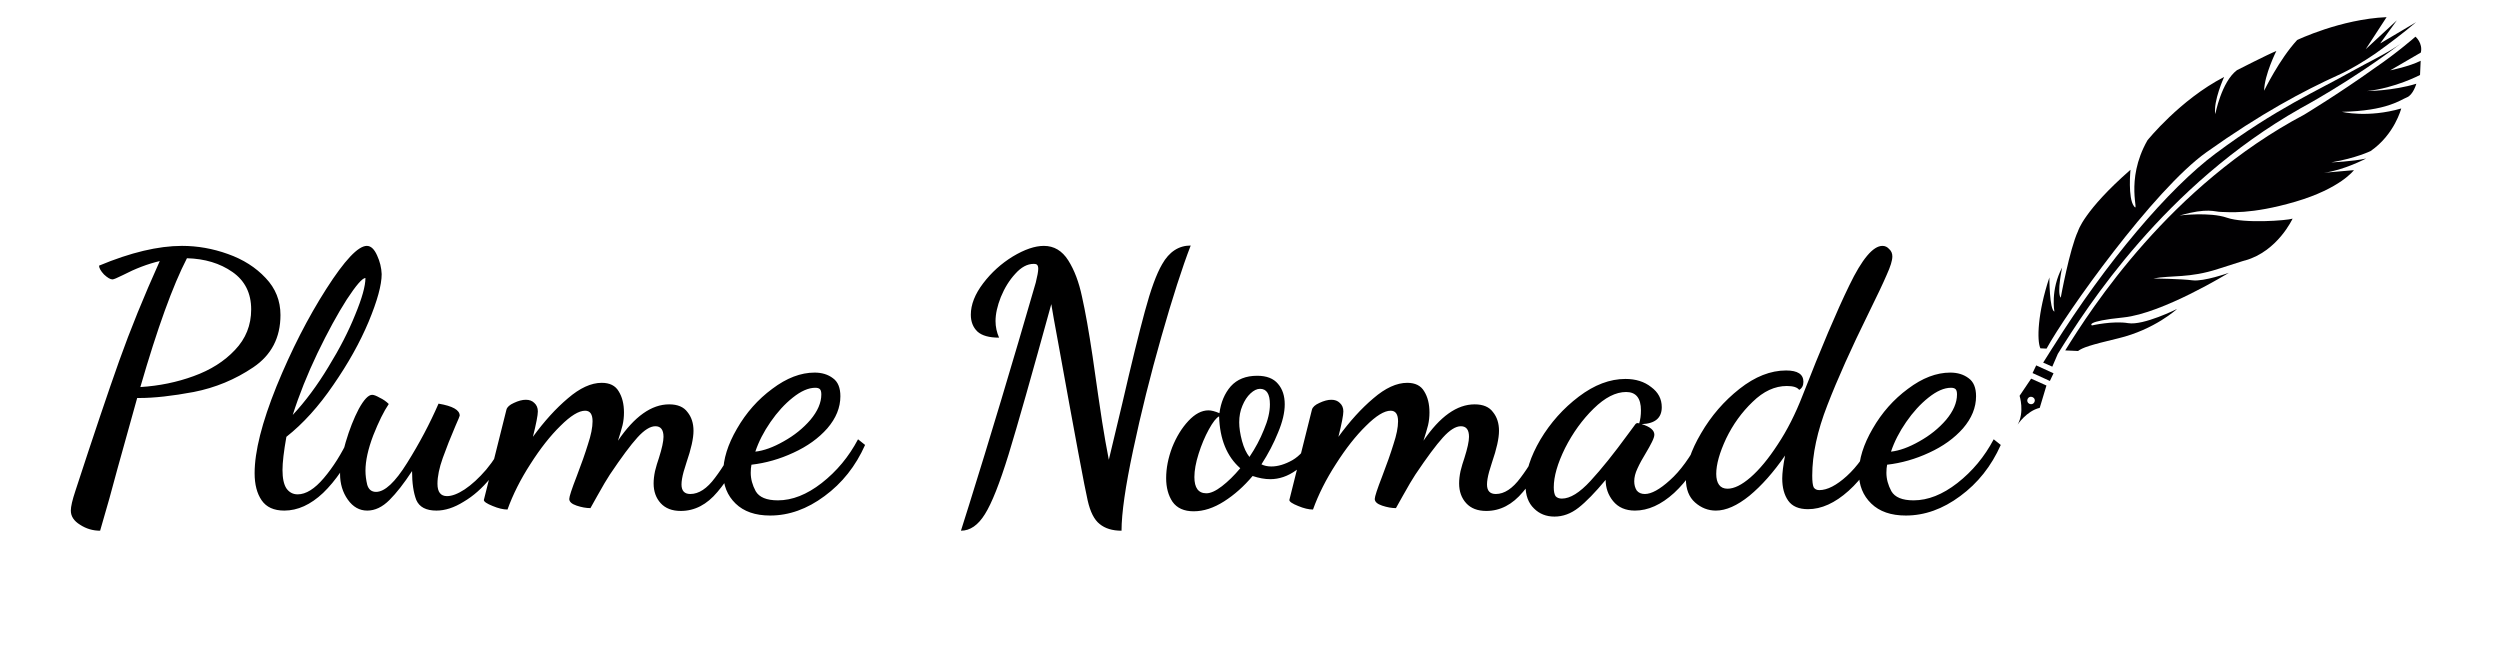 <svg width="85" height="22" viewBox="0 0 85 22" fill="none" xmlns="http://www.w3.org/2000/svg">
<g clip-path="url(#clip0)">
<path d="M3.404 18.044C3.156 18.044 2.928 17.976 2.72 17.84C2.512 17.712 2.408 17.552 2.408 17.36C2.408 17.224 2.46 17 2.564 16.688C3.18 14.8 3.676 13.328 4.052 12.272C4.428 11.216 4.888 10.084 5.432 8.876C5.024 8.972 4.604 9.132 4.172 9.356C3.98 9.452 3.864 9.5 3.824 9.5C3.752 9.5 3.656 9.444 3.536 9.332C3.424 9.212 3.368 9.112 3.368 9.032C4.44 8.584 5.38 8.36 6.188 8.36C6.716 8.36 7.236 8.452 7.748 8.636C8.268 8.82 8.696 9.092 9.032 9.452C9.368 9.804 9.536 10.224 9.536 10.712C9.536 11.48 9.228 12.072 8.612 12.488C7.996 12.904 7.32 13.184 6.584 13.328C5.856 13.464 5.24 13.532 4.736 13.532H4.664L3.992 15.944C3.824 16.584 3.628 17.284 3.404 18.044ZM4.772 13.16C5.412 13.12 6.016 12.996 6.584 12.788C7.16 12.58 7.628 12.284 7.988 11.9C8.356 11.516 8.54 11.056 8.54 10.52C8.54 9.968 8.328 9.544 7.904 9.248C7.48 8.952 6.964 8.796 6.356 8.78C5.876 9.708 5.348 11.168 4.772 13.16ZM9.665 17.36C9.313 17.36 9.057 17.244 8.897 17.012C8.737 16.78 8.657 16.472 8.657 16.088C8.657 15.352 8.905 14.368 9.401 13.136C9.905 11.904 10.469 10.8 11.093 9.824C11.717 8.848 12.177 8.36 12.473 8.36C12.609 8.36 12.725 8.468 12.821 8.684C12.917 8.892 12.969 9.104 12.977 9.32C12.977 9.688 12.829 10.228 12.533 10.94C12.237 11.644 11.837 12.36 11.333 13.088C10.837 13.816 10.305 14.404 9.737 14.852C9.649 15.348 9.605 15.724 9.605 15.98C9.605 16.26 9.649 16.468 9.737 16.604C9.833 16.74 9.961 16.808 10.121 16.808C10.401 16.808 10.697 16.624 11.009 16.256C11.329 15.88 11.613 15.428 11.861 14.9L12.149 15.056C11.797 15.784 11.409 16.352 10.985 16.76C10.561 17.16 10.121 17.36 9.665 17.36ZM9.953 14.108C10.385 13.644 10.789 13.1 11.165 12.476C11.549 11.852 11.853 11.26 12.077 10.7C12.309 10.14 12.425 9.724 12.425 9.452C12.321 9.452 12.109 9.696 11.789 10.184C11.477 10.672 11.145 11.28 10.793 12.008C10.449 12.728 10.169 13.428 9.953 14.108ZM12.486 17.36C12.222 17.36 12.002 17.236 11.826 16.988C11.65 16.74 11.562 16.448 11.562 16.112C11.562 15.824 11.626 15.464 11.754 15.032C11.882 14.6 12.03 14.224 12.198 13.904C12.374 13.584 12.526 13.424 12.654 13.424C12.71 13.424 12.794 13.456 12.906 13.52C13.026 13.576 13.13 13.648 13.218 13.736C13.05 13.984 12.874 14.34 12.69 14.804C12.514 15.268 12.426 15.668 12.426 16.004C12.426 16.156 12.446 16.316 12.486 16.484C12.534 16.644 12.634 16.724 12.786 16.724C13.082 16.724 13.434 16.396 13.842 15.74C14.258 15.076 14.614 14.404 14.91 13.724C15.39 13.804 15.63 13.94 15.63 14.132C15.63 14.148 15.582 14.264 15.486 14.48C15.318 14.872 15.174 15.236 15.054 15.572C14.934 15.908 14.874 16.2 14.874 16.448C14.874 16.728 14.982 16.868 15.198 16.868C15.366 16.868 15.566 16.792 15.798 16.64C16.038 16.48 16.282 16.256 16.53 15.968C16.778 15.672 16.994 15.332 17.178 14.948L17.358 15.092C17.182 15.524 16.954 15.912 16.674 16.256C16.394 16.6 16.09 16.868 15.762 17.06C15.442 17.26 15.134 17.36 14.838 17.36C14.486 17.36 14.258 17.24 14.154 17C14.058 16.752 14.01 16.424 14.01 16.016C13.738 16.432 13.482 16.76 13.242 17C13.002 17.24 12.75 17.36 12.486 17.36ZM23.147 17.372C22.851 17.372 22.623 17.284 22.463 17.108C22.303 16.932 22.223 16.708 22.223 16.436C22.223 16.308 22.239 16.168 22.271 16.016C22.311 15.856 22.355 15.708 22.403 15.572C22.507 15.244 22.559 15.004 22.559 14.852C22.559 14.612 22.467 14.492 22.283 14.492C22.107 14.492 21.903 14.62 21.671 14.876C21.439 15.132 21.127 15.552 20.735 16.136C20.639 16.28 20.495 16.524 20.303 16.868L20.075 17.276C19.931 17.276 19.775 17.248 19.607 17.192C19.439 17.136 19.355 17.06 19.355 16.964C19.355 16.884 19.439 16.628 19.607 16.196C19.767 15.78 19.895 15.416 19.991 15.104C20.095 14.792 20.147 14.532 20.147 14.324C20.147 14.084 20.063 13.964 19.895 13.964C19.679 13.964 19.399 14.136 19.055 14.48C18.711 14.816 18.371 15.248 18.035 15.776C17.699 16.296 17.439 16.812 17.255 17.324C17.111 17.324 16.943 17.284 16.751 17.204C16.551 17.124 16.451 17.056 16.451 17L17.219 13.928C17.243 13.84 17.327 13.764 17.471 13.7C17.623 13.628 17.759 13.592 17.879 13.592C17.999 13.592 18.095 13.628 18.167 13.7C18.247 13.772 18.287 13.868 18.287 13.988C18.287 14.116 18.231 14.404 18.119 14.852C18.503 14.324 18.899 13.888 19.307 13.544C19.715 13.192 20.099 13.016 20.459 13.016C20.731 13.016 20.923 13.112 21.035 13.304C21.155 13.496 21.215 13.736 21.215 14.024C21.215 14.176 21.199 14.32 21.167 14.456C21.135 14.584 21.083 14.76 21.011 14.984C21.571 14.16 22.151 13.748 22.751 13.748C23.039 13.748 23.247 13.836 23.375 14.012C23.511 14.18 23.579 14.392 23.579 14.648C23.579 14.904 23.499 15.264 23.339 15.728C23.331 15.76 23.299 15.864 23.243 16.04C23.195 16.216 23.171 16.36 23.171 16.472C23.171 16.688 23.271 16.796 23.471 16.796C23.759 16.796 24.039 16.612 24.311 16.244C24.591 15.876 24.851 15.436 25.091 14.924L25.295 15.176C25.063 15.776 24.763 16.292 24.395 16.724C24.035 17.156 23.619 17.372 23.147 17.372ZM26.185 17.528C25.681 17.528 25.289 17.392 25.009 17.12C24.729 16.848 24.589 16.5 24.589 16.076C24.589 15.612 24.745 15.112 25.057 14.576C25.369 14.032 25.769 13.58 26.257 13.22C26.745 12.852 27.225 12.668 27.697 12.668C27.945 12.668 28.153 12.732 28.321 12.86C28.489 12.98 28.573 13.184 28.573 13.472C28.573 13.856 28.425 14.22 28.129 14.564C27.833 14.9 27.449 15.176 26.977 15.392C26.513 15.608 26.037 15.744 25.549 15.8C25.533 15.88 25.525 15.972 25.525 16.076C25.525 16.284 25.581 16.492 25.693 16.7C25.813 16.908 26.065 17.012 26.449 17.012C26.937 17.012 27.433 16.816 27.937 16.424C28.449 16.024 28.861 15.528 29.173 14.936L29.413 15.128C29.093 15.848 28.633 16.428 28.033 16.868C27.441 17.308 26.825 17.528 26.185 17.528ZM25.681 15.356C25.969 15.324 26.289 15.208 26.641 15.008C27.001 14.808 27.305 14.564 27.553 14.276C27.801 13.98 27.925 13.692 27.925 13.412C27.925 13.324 27.909 13.264 27.877 13.232C27.845 13.2 27.793 13.184 27.721 13.184C27.489 13.184 27.233 13.296 26.953 13.52C26.681 13.736 26.429 14.012 26.197 14.348C25.965 14.684 25.793 15.02 25.681 15.356ZM32.948 17.168C33.652 14.92 34.408 12.4 35.216 9.608C35.272 9.384 35.3 9.228 35.3 9.14C35.3 9.076 35.288 9.032 35.264 9.008C35.248 8.984 35.208 8.972 35.144 8.972C34.928 8.972 34.72 9.084 34.52 9.308C34.32 9.524 34.156 9.788 34.028 10.1C33.908 10.404 33.848 10.676 33.848 10.916C33.848 11.108 33.888 11.296 33.968 11.48C33.632 11.48 33.388 11.412 33.236 11.276C33.084 11.132 33.008 10.94 33.008 10.7C33.008 10.356 33.148 10 33.428 9.632C33.708 9.264 34.044 8.96 34.436 8.72C34.836 8.48 35.188 8.36 35.492 8.36C35.836 8.36 36.112 8.524 36.32 8.852C36.528 9.18 36.684 9.592 36.788 10.088C36.9 10.584 37.02 11.26 37.148 12.116C37.292 13.132 37.4 13.872 37.472 14.336C37.544 14.792 37.62 15.224 37.7 15.632L38.156 13.724C38.468 12.372 38.724 11.328 38.924 10.592C39.124 9.848 39.32 9.312 39.512 8.984C39.752 8.56 40.076 8.348 40.484 8.348C40.196 9.092 39.864 10.124 39.488 11.444C39.112 12.764 38.792 14.048 38.528 15.296C38.264 16.536 38.132 17.452 38.132 18.044C37.82 18.044 37.572 17.968 37.388 17.816C37.204 17.672 37.068 17.404 36.98 17.012C36.884 16.604 36.552 14.828 35.984 11.684C35.92 11.332 35.868 11.048 35.828 10.832C35.788 10.616 35.76 10.452 35.744 10.34C35.08 12.756 34.596 14.46 34.292 15.452C33.988 16.436 33.72 17.112 33.488 17.48C33.256 17.856 32.984 18.044 32.672 18.044L32.948 17.168ZM40.585 17.384C40.257 17.384 40.017 17.276 39.865 17.06C39.721 16.844 39.649 16.576 39.649 16.256C39.649 15.92 39.717 15.572 39.853 15.212C39.997 14.852 40.181 14.552 40.405 14.312C40.629 14.072 40.857 13.952 41.089 13.952C41.185 13.952 41.309 13.984 41.461 14.048C41.509 13.68 41.637 13.376 41.845 13.136C42.061 12.896 42.361 12.776 42.745 12.776C43.065 12.776 43.301 12.868 43.453 13.052C43.605 13.228 43.681 13.46 43.681 13.748C43.681 14.028 43.605 14.348 43.453 14.708C43.309 15.068 43.121 15.428 42.889 15.788C42.985 15.836 43.097 15.86 43.225 15.86C43.449 15.86 43.689 15.788 43.945 15.644C44.201 15.492 44.397 15.264 44.533 14.96L44.749 15.116C44.581 15.5 44.353 15.792 44.065 15.992C43.785 16.192 43.493 16.292 43.189 16.292C43.005 16.292 42.805 16.256 42.589 16.184C42.293 16.536 41.969 16.824 41.617 17.048C41.265 17.272 40.921 17.384 40.585 17.384ZM42.481 15.536C42.681 15.24 42.845 14.932 42.973 14.612C43.109 14.292 43.177 14.004 43.177 13.748C43.177 13.396 43.065 13.22 42.841 13.22C42.737 13.22 42.629 13.272 42.517 13.376C42.405 13.48 42.313 13.62 42.241 13.796C42.169 13.964 42.133 14.152 42.133 14.36C42.133 14.544 42.165 14.756 42.229 14.996C42.293 15.228 42.377 15.408 42.481 15.536ZM41.017 16.772C41.161 16.772 41.337 16.692 41.545 16.532C41.753 16.372 41.961 16.168 42.169 15.92C41.713 15.52 41.473 14.932 41.449 14.156C41.353 14.204 41.237 14.352 41.101 14.6C40.965 14.848 40.849 15.124 40.753 15.428C40.657 15.732 40.609 15.996 40.609 16.22C40.609 16.588 40.745 16.772 41.017 16.772ZM50.534 17.372C50.238 17.372 50.01 17.284 49.85 17.108C49.69 16.932 49.61 16.708 49.61 16.436C49.61 16.308 49.626 16.168 49.658 16.016C49.698 15.856 49.742 15.708 49.79 15.572C49.894 15.244 49.946 15.004 49.946 14.852C49.946 14.612 49.854 14.492 49.67 14.492C49.494 14.492 49.29 14.62 49.058 14.876C48.826 15.132 48.514 15.552 48.122 16.136C48.026 16.28 47.882 16.524 47.69 16.868L47.462 17.276C47.318 17.276 47.162 17.248 46.994 17.192C46.826 17.136 46.742 17.06 46.742 16.964C46.742 16.884 46.826 16.628 46.994 16.196C47.154 15.78 47.282 15.416 47.378 15.104C47.482 14.792 47.534 14.532 47.534 14.324C47.534 14.084 47.45 13.964 47.282 13.964C47.066 13.964 46.786 14.136 46.442 14.48C46.098 14.816 45.758 15.248 45.422 15.776C45.086 16.296 44.826 16.812 44.642 17.324C44.498 17.324 44.33 17.284 44.138 17.204C43.938 17.124 43.838 17.056 43.838 17L44.606 13.928C44.63 13.84 44.714 13.764 44.858 13.7C45.01 13.628 45.146 13.592 45.266 13.592C45.386 13.592 45.482 13.628 45.554 13.7C45.634 13.772 45.674 13.868 45.674 13.988C45.674 14.116 45.618 14.404 45.506 14.852C45.89 14.324 46.286 13.888 46.694 13.544C47.102 13.192 47.486 13.016 47.846 13.016C48.118 13.016 48.31 13.112 48.422 13.304C48.542 13.496 48.602 13.736 48.602 14.024C48.602 14.176 48.586 14.32 48.554 14.456C48.522 14.584 48.47 14.76 48.398 14.984C48.958 14.16 49.538 13.748 50.138 13.748C50.426 13.748 50.634 13.836 50.762 14.012C50.898 14.18 50.966 14.392 50.966 14.648C50.966 14.904 50.886 15.264 50.726 15.728C50.718 15.76 50.686 15.864 50.63 16.04C50.582 16.216 50.558 16.36 50.558 16.472C50.558 16.688 50.658 16.796 50.858 16.796C51.146 16.796 51.426 16.612 51.698 16.244C51.978 15.876 52.238 15.436 52.478 14.924L52.682 15.176C52.45 15.776 52.15 16.292 51.782 16.724C51.422 17.156 51.006 17.372 50.534 17.372ZM52.852 17.564C52.572 17.564 52.34 17.472 52.156 17.288C51.964 17.104 51.868 16.844 51.868 16.508C51.868 16.044 52.036 15.524 52.372 14.948C52.716 14.372 53.152 13.884 53.68 13.484C54.208 13.084 54.736 12.884 55.264 12.884C55.616 12.884 55.908 12.976 56.14 13.16C56.38 13.336 56.5 13.564 56.5 13.844C56.5 14.212 56.272 14.404 55.816 14.42C56.104 14.508 56.248 14.628 56.248 14.78C56.248 14.836 56.22 14.92 56.164 15.032C56.108 15.144 56.044 15.26 55.972 15.38C55.844 15.588 55.744 15.772 55.672 15.932C55.6 16.084 55.564 16.228 55.564 16.364C55.564 16.484 55.592 16.588 55.648 16.676C55.712 16.756 55.804 16.796 55.924 16.796C56.148 16.796 56.432 16.64 56.776 16.328C57.128 16.016 57.468 15.548 57.796 14.924L58.024 15.152C57.728 15.816 57.36 16.352 56.92 16.76C56.48 17.16 56.036 17.36 55.588 17.36C55.268 17.36 55.02 17.252 54.844 17.036C54.676 16.828 54.592 16.588 54.592 16.316C54.232 16.748 53.924 17.064 53.668 17.264C53.412 17.464 53.14 17.564 52.852 17.564ZM53.104 16.952C53.384 16.952 53.708 16.752 54.076 16.352C54.452 15.944 54.876 15.416 55.348 14.768L55.588 14.444C55.612 14.404 55.644 14.384 55.684 14.384L55.732 14.396C55.772 14.268 55.792 14.12 55.792 13.952C55.792 13.536 55.624 13.328 55.288 13.328C54.936 13.328 54.568 13.516 54.184 13.892C53.8 14.268 53.476 14.716 53.212 15.236C52.956 15.756 52.828 16.2 52.828 16.568C52.828 16.704 52.848 16.804 52.888 16.868C52.936 16.924 53.008 16.952 53.104 16.952ZM58.34 17.36C58.076 17.36 57.84 17.268 57.632 17.084C57.424 16.9 57.32 16.632 57.32 16.28C57.32 15.832 57.492 15.316 57.836 14.732C58.18 14.14 58.616 13.636 59.144 13.22C59.672 12.804 60.2 12.596 60.728 12.596C61.12 12.596 61.316 12.724 61.316 12.98C61.316 13.108 61.268 13.2 61.172 13.256C61.108 13.168 60.968 13.124 60.752 13.124C60.344 13.124 59.956 13.304 59.588 13.664C59.22 14.016 58.92 14.432 58.688 14.912C58.464 15.392 58.352 15.792 58.352 16.112C58.352 16.272 58.384 16.396 58.448 16.484C58.512 16.572 58.608 16.616 58.736 16.616C58.96 16.616 59.22 16.488 59.516 16.232C59.82 15.968 60.128 15.596 60.44 15.116C60.76 14.636 61.044 14.076 61.292 13.436C61.916 11.836 62.444 10.592 62.876 9.704C63.308 8.808 63.684 8.36 64.004 8.36C64.092 8.36 64.168 8.396 64.232 8.468C64.304 8.532 64.34 8.616 64.34 8.72C64.34 8.856 64.276 9.064 64.148 9.344C64.028 9.624 63.82 10.064 63.524 10.664C62.94 11.848 62.476 12.884 62.132 13.772C61.788 14.652 61.616 15.452 61.616 16.172C61.616 16.364 61.632 16.496 61.664 16.568C61.704 16.632 61.768 16.664 61.856 16.664C62.128 16.664 62.44 16.504 62.792 16.184C63.144 15.864 63.452 15.432 63.716 14.888L63.944 15.08C63.68 15.736 63.316 16.272 62.852 16.688C62.388 17.104 61.928 17.312 61.472 17.312C61.16 17.312 60.936 17.216 60.8 17.024C60.664 16.832 60.596 16.58 60.596 16.268C60.596 16.084 60.628 15.824 60.692 15.488C60.3 16.056 59.896 16.512 59.48 16.856C59.064 17.192 58.684 17.36 58.34 17.36ZM64.798 17.528C64.294 17.528 63.902 17.392 63.622 17.12C63.342 16.848 63.202 16.5 63.202 16.076C63.202 15.612 63.358 15.112 63.67 14.576C63.982 14.032 64.382 13.58 64.87 13.22C65.358 12.852 65.838 12.668 66.31 12.668C66.558 12.668 66.766 12.732 66.934 12.86C67.102 12.98 67.186 13.184 67.186 13.472C67.186 13.856 67.038 14.22 66.742 14.564C66.446 14.9 66.062 15.176 65.59 15.392C65.126 15.608 64.65 15.744 64.162 15.8C64.146 15.88 64.138 15.972 64.138 16.076C64.138 16.284 64.194 16.492 64.306 16.7C64.426 16.908 64.678 17.012 65.062 17.012C65.55 17.012 66.046 16.816 66.55 16.424C67.062 16.024 67.474 15.528 67.786 14.936L68.026 15.128C67.706 15.848 67.246 16.428 66.646 16.868C66.054 17.308 65.438 17.528 64.798 17.528ZM64.294 15.356C64.582 15.324 64.902 15.208 65.254 15.008C65.614 14.808 65.918 14.564 66.166 14.276C66.414 13.98 66.538 13.692 66.538 13.412C66.538 13.324 66.522 13.264 66.49 13.232C66.458 13.2 66.406 13.184 66.334 13.184C66.102 13.184 65.846 13.296 65.566 13.52C65.294 13.736 65.042 14.012 64.81 14.348C64.578 14.684 64.406 15.02 64.294 15.356Z" fill="black"/>
<g clip-path="url(#clip1)">
<path d="M69.351 13.867L69.579 13.108L69.059 12.874L68.666 13.457C68.666 13.457 68.842 14.011 68.599 14.437C68.599 14.437 68.9 13.974 69.351 13.867ZM69.011 13.498C69.078 13.475 69.152 13.509 69.176 13.574C69.2 13.639 69.165 13.712 69.099 13.735C69.032 13.759 68.959 13.725 68.935 13.66C68.91 13.594 68.945 13.522 69.011 13.498Z" fill="#010002"/>
<path d="M75.331 5.219C73.745 6.4 71.625 8.887 69.789 11.821L69.788 11.82L69.468 12.329L69.778 12.466L69.965 12.033C70.946 10.445 73.599 6.302 78.218 3.683C78.218 3.683 79.934 2.766 81.644 1.467C81.228 1.783 80.418 2.166 79.977 2.417C78.819 3.075 77.399 3.678 75.331 5.219Z" fill="#010002"/>
<path d="M69.679 9.433C69.275 10.644 69.251 11.58 69.373 11.843L69.583 11.853C70.219 10.679 73.216 6.457 75.019 5.176C76.886 3.849 78.314 3.093 79.51 2.549C79.931 2.357 80.365 2.092 80.758 1.825C81.236 1.483 81.722 1.116 82.148 0.754L80.926 1.477L81.493 0.692L80.435 1.672L81.144 0.583C79.583 0.65 78.104 1.36 78.104 1.36C77.495 2.018 76.98 3.085 76.98 3.085C76.989 2.54 77.396 1.733 77.396 1.733C77.118 1.844 76.055 2.387 76.055 2.387C75.529 2.784 75.32 3.881 75.32 3.881C75.244 3.441 75.62 2.617 75.62 2.617C74.122 3.389 73.013 4.771 73.013 4.771C72.226 6.153 72.767 7.286 72.555 7.011C72.343 6.736 72.436 5.773 72.436 5.773C70.845 7.165 70.653 7.857 70.653 7.857C70.367 8.467 70.065 10.122 70.065 10.122C69.928 9.959 70.113 9.095 70.113 9.095C69.708 9.856 69.85 10.595 69.85 10.595C69.677 10.524 69.679 9.433 69.679 9.433Z" fill="#010002"/>
<path d="M82.126 1.247C82.126 1.247 81.513 1.788 80.735 2.317C79.514 3.191 78.345 3.897 78.345 3.897C73.78 6.315 71.104 10.483 70.218 11.914L70.653 11.934C70.812 11.818 71.047 11.736 72.025 11.502C73.259 11.206 74.02 10.504 74.02 10.504C74.02 10.504 72.88 11.074 72.359 10.987C71.838 10.901 71.125 11.065 71.125 11.065C71.125 11.065 70.862 10.928 72.197 10.793C73.531 10.658 75.78 9.276 75.78 9.276C75.78 9.276 74.931 9.58 74.547 9.531C74.164 9.481 73.212 9.468 73.212 9.468C73.849 9.352 74.433 9.463 75.412 9.145C76.39 8.827 76.335 8.855 76.335 8.855C77.442 8.543 77.948 7.434 77.948 7.434C77.756 7.498 76.308 7.607 75.719 7.403C75.13 7.198 74.104 7.327 74.104 7.327C75.081 7.051 75.288 7.206 75.523 7.206C75.759 7.207 76.515 7.305 78.046 6.857C79.576 6.408 80.034 5.785 80.034 5.785L79.011 5.874C79.68 5.793 80.449 5.389 80.449 5.389C79.983 5.492 79.264 5.521 79.264 5.521C80.117 5.373 80.6 5.136 80.6 5.136C81.418 4.572 81.642 3.688 81.642 3.688C80.502 4.019 79.623 3.802 79.623 3.802C81.167 3.77 81.613 3.396 81.831 3.312C82.049 3.229 82.155 2.847 82.155 2.847C81.364 3.091 80.481 3.096 80.481 3.096C81.441 2.993 82.281 2.549 82.281 2.549L82.303 2.066C81.925 2.259 81.268 2.392 81.268 2.392L82.309 1.786C82.381 1.461 82.126 1.247 82.126 1.247Z" fill="#010002"/>
<path d="M69.107 12.684L69.696 12.953L69.82 12.692L69.231 12.423L69.107 12.684Z" fill="#010002"/>
</g>
</g>
<defs>
<clipPath id="clip0">
<rect width="85" height="22" fill="white"/>
</clipPath>
<clipPath id="clip1">
<rect width="14.424" height="14.424" fill="white" transform="translate(68.673) rotate(2.674)"/>
</clipPath>
</defs>
</svg>
